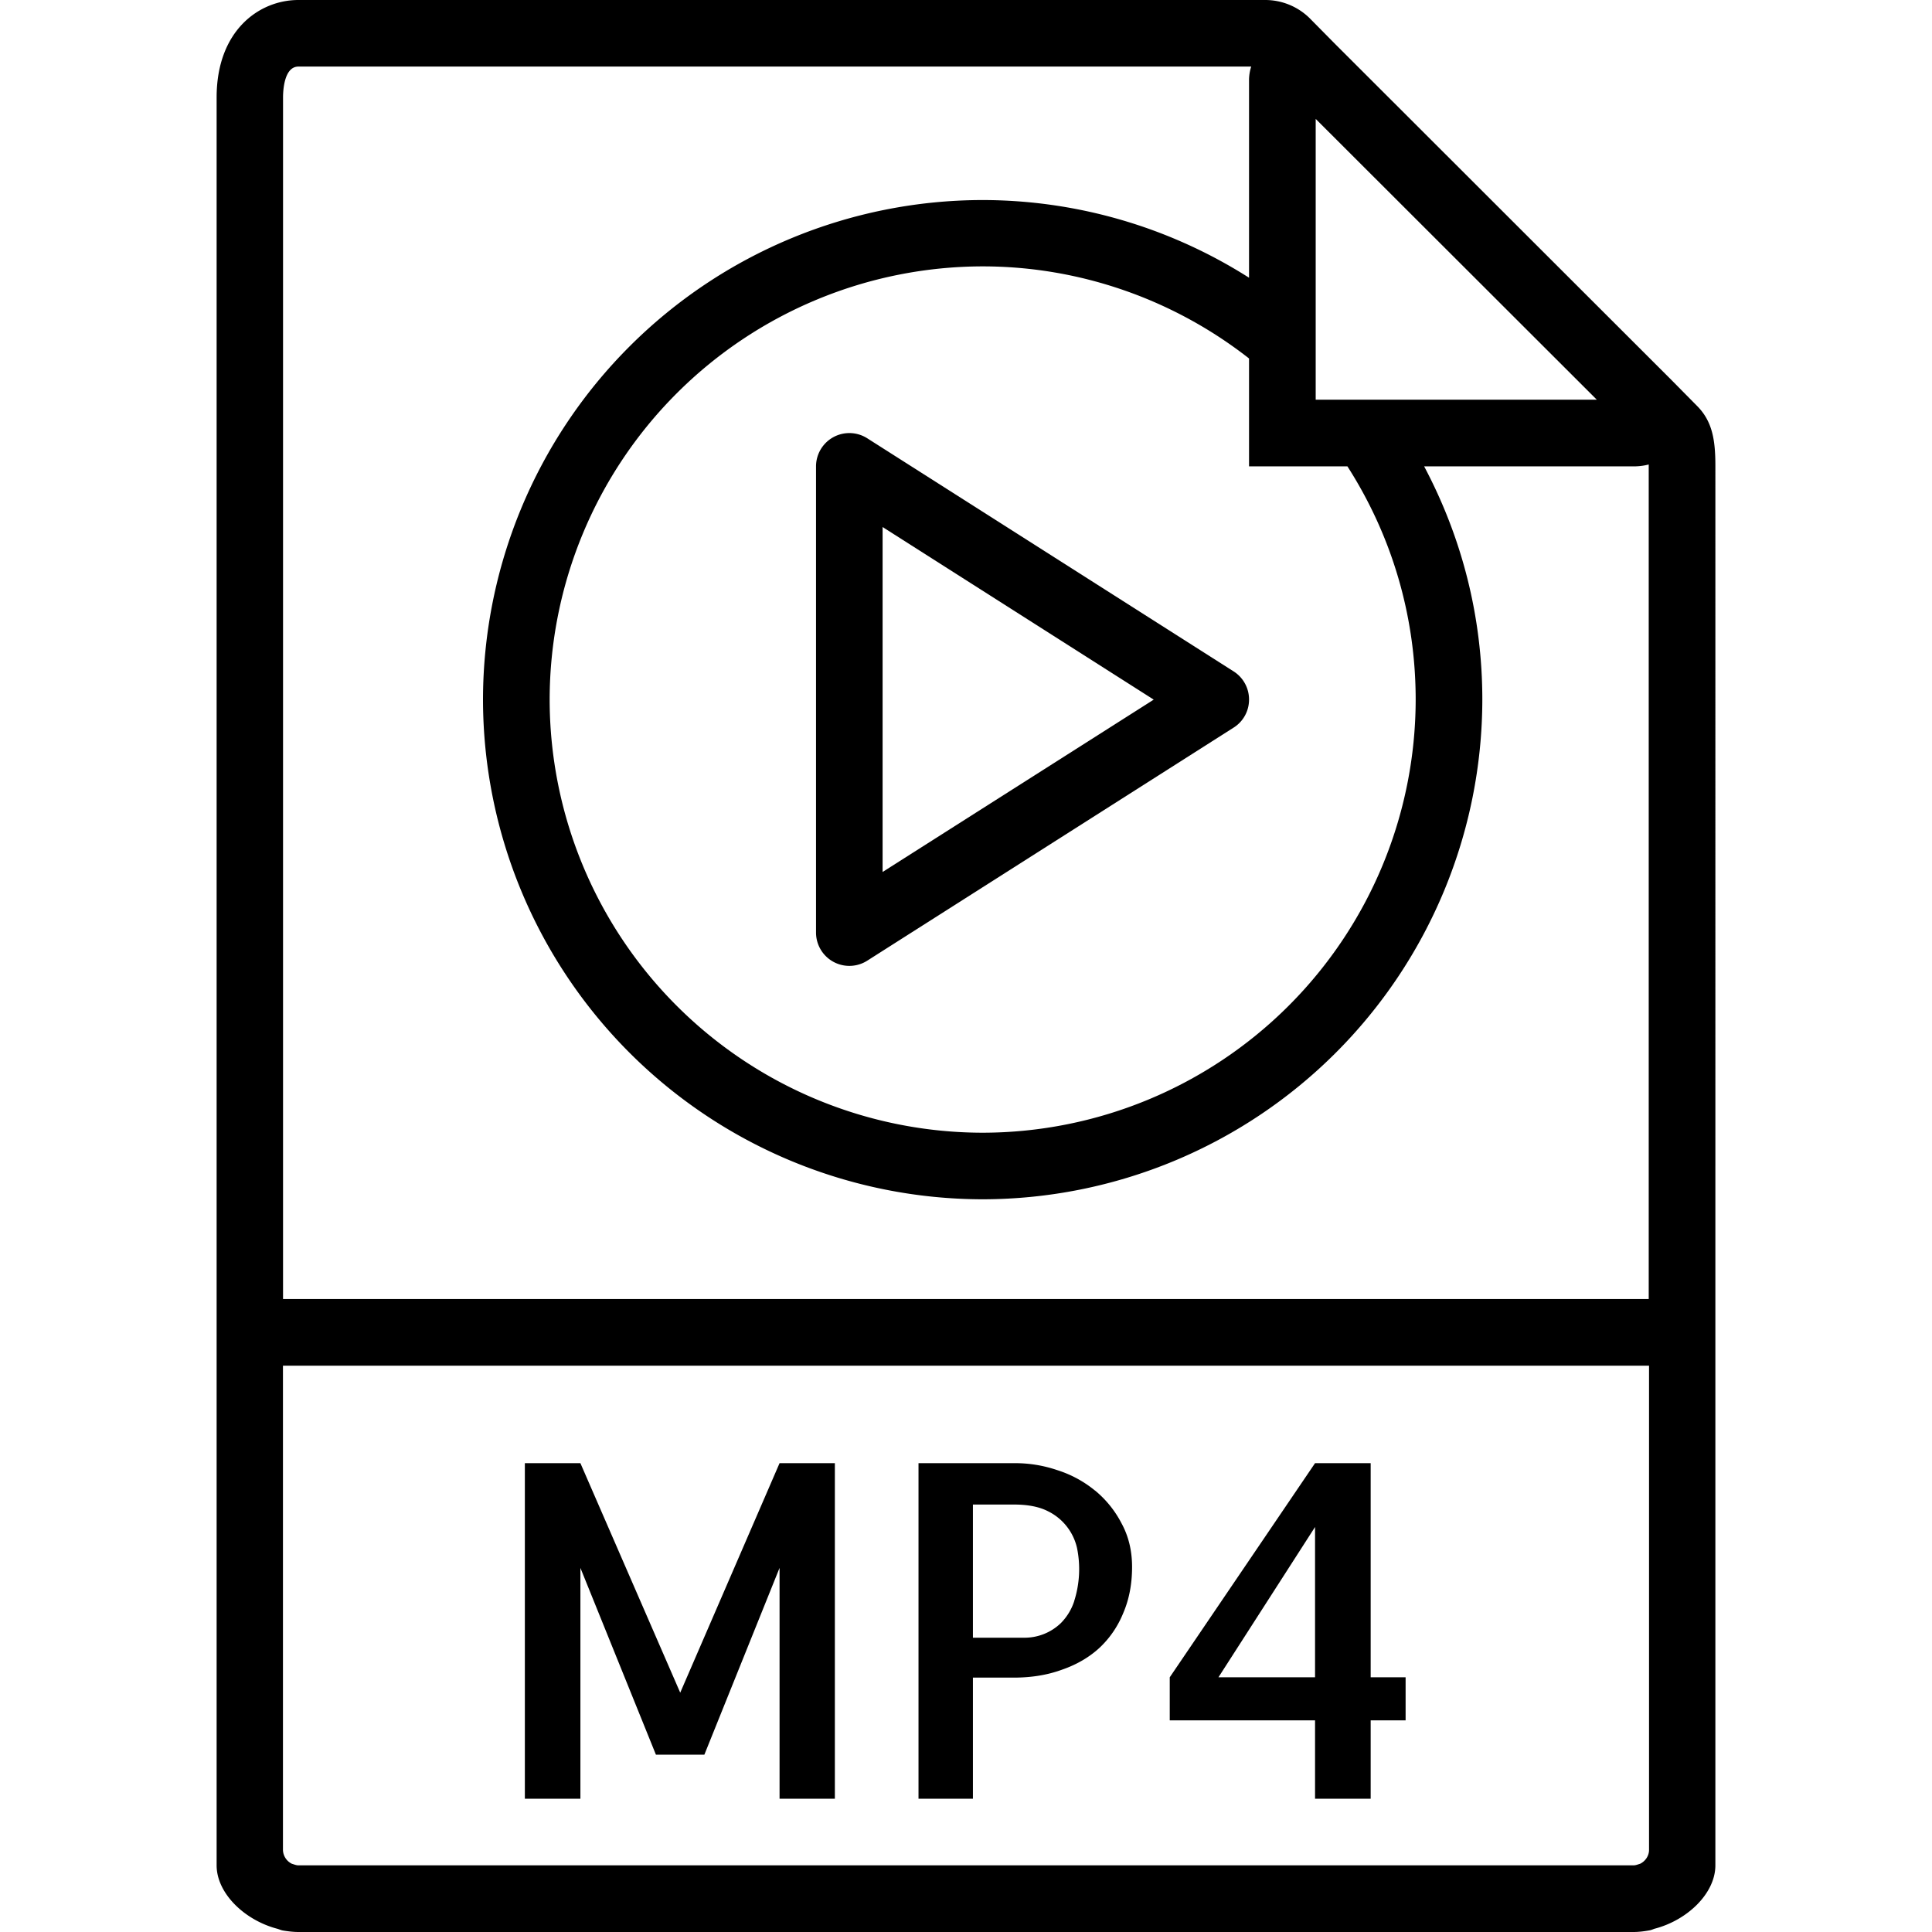 <svg xmlns="http://www.w3.org/2000/svg" width="32" height="32" viewBox="0 0 24 24">
    <path d="M21.082 5.043l-.316-.32-4.18-4.176-.316-.32A.787.787 0 0 0 15.719 0H3.707c-.488 0-1.016.379-1.016 1.21v21.962c0 .348.348.683.758.789.024.008.043.016.063.02.066.011.133.019.195.019h16.586c.062 0 .129-.008.195-.02.02-.003.04-.011.063-.02.41-.105.758-.44.758-.788V5.785c0-.316-.036-.55-.227-.742zm-3.496 3.648a5.386 5.386 0 0 1-5.379 5.38 5.386 5.386 0 0 1-5.379-5.38 5.387 5.387 0 0 1 5.379-5.382c1.2 0 2.367.406 3.309 1.144v1.34h1.222c.555.867.848 1.863.848 2.898zm-.629-3.726h-.613V1.477l3.492 3.488zM3.707 23.172c-.027 0-.055-.012-.082-.02a.197.197 0 0 1-.11-.172v-6.015h16.97v6.015c0 .075-.047.141-.11.172-.027.008-.055.02-.082.02zm-.191-7.035V1.21c0-.09.015-.383.191-.383h11.836a.55.55 0 0 0-.027.16V3.45a6.18 6.18 0 0 0-3.309-.965A6.212 6.212 0 0 0 6 8.691a6.215 6.215 0 0 0 6.207 6.207 6.215 6.215 0 0 0 6.207-6.207c0-1.023-.25-2.007-.723-2.898h2.63a.72.72 0 0 0 .16-.023v10.367zm0 0"/>
    <path d="M8.45 21.027l-1.24-2.851h-.69v4.168h.69v-2.867l.938 2.32h.602l.934-2.32v2.867h.687v-4.168h-.687zm0 0M13.602 18.516a1.4 1.4 0 0 0-.47-.254 1.615 1.615 0 0 0-.523-.086H11.41v4.168h.676V20.84h.504c.219 0 .418-.031.601-.098.18-.062.336-.152.465-.27.125-.117.227-.261.297-.433.074-.172.11-.363.11-.574 0-.2-.043-.38-.13-.54a1.303 1.303 0 0 0-.331-.41zm-.258 1.375a.69.69 0 0 1-.164.27.649.649 0 0 1-.47.183h-.624V18.69h.512c.172 0 .312.028.418.082a.675.675 0 0 1 .363.457 1.307 1.307 0 0 1-.035.66zm0 0M17.027 18.176h-.691l-1.805 2.66v.535h1.805v.973h.691v-.973h.434v-.535h-.434zm-.691 2.66h-1.2l1.2-1.867zm0 0M15.324 8.34l-4.55-2.895a.414.414 0 0 0-.637.348v5.793a.414.414 0 0 0 .636.348l4.551-2.895a.41.41 0 0 0 .192-.348.413.413 0 0 0-.192-.351zm-4.36 2.492V6.547l3.368 2.144zm0 0"/>
</svg>
